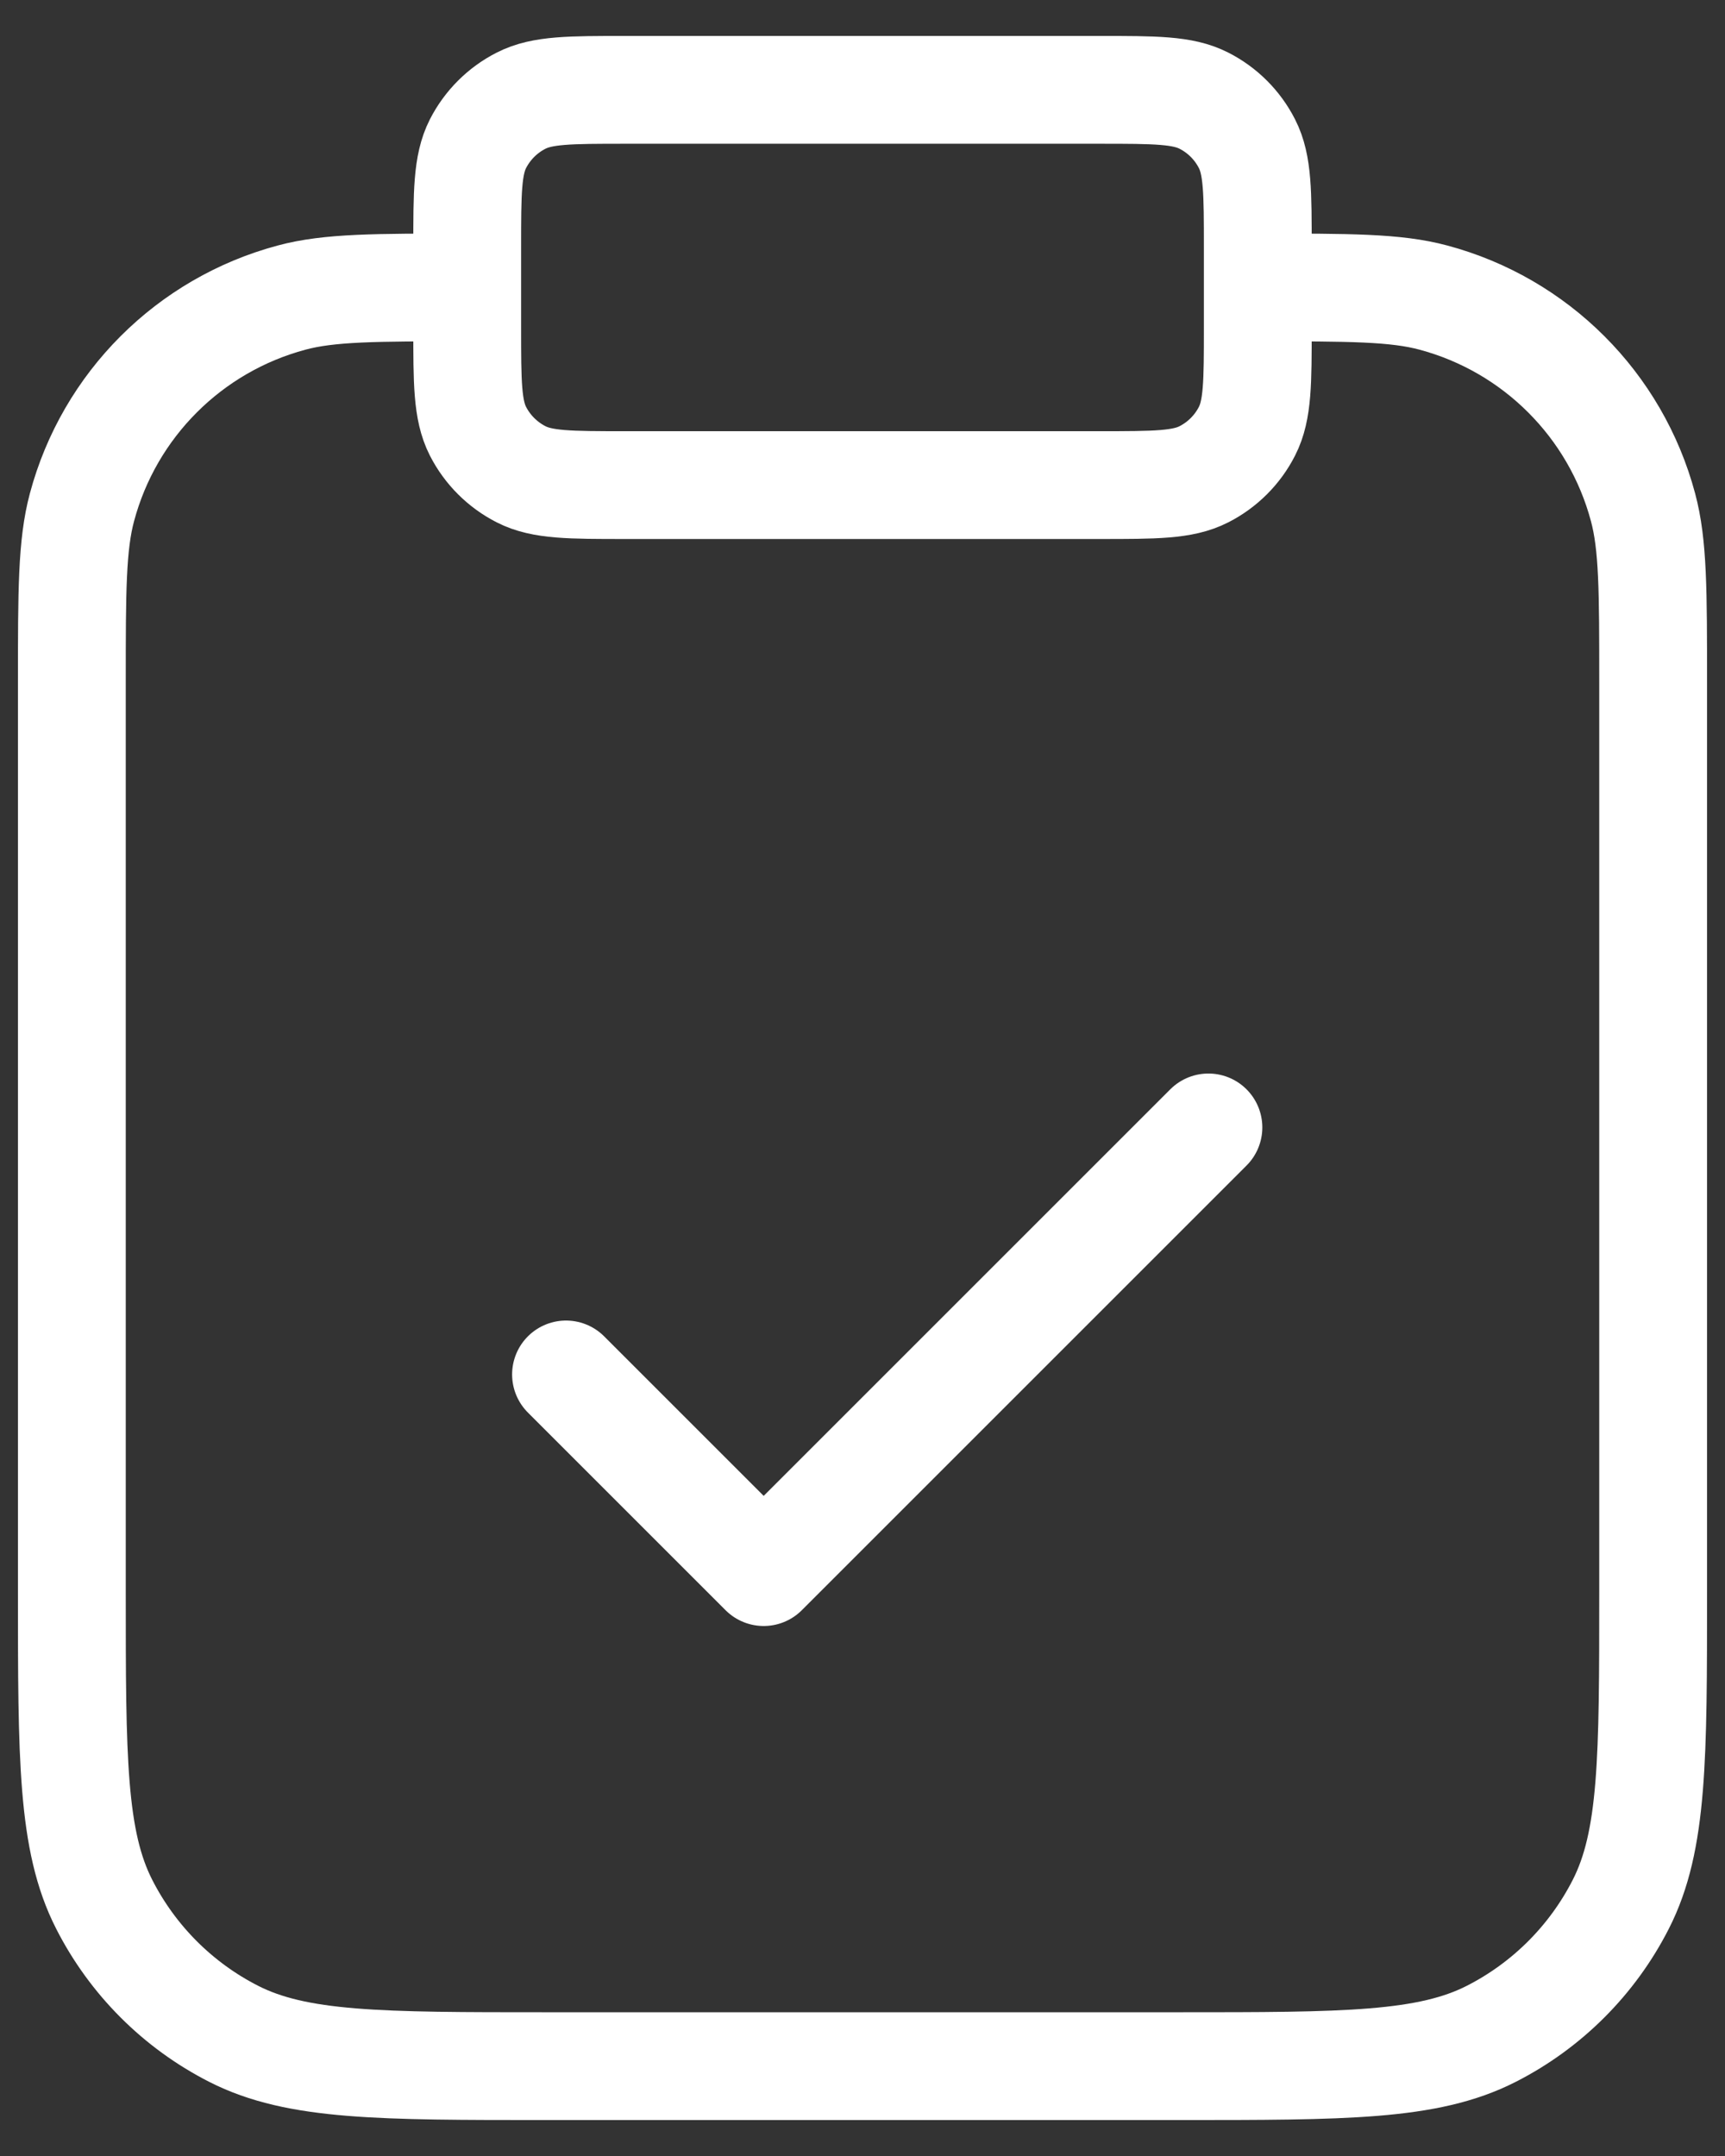 <svg width="32" height="40" viewBox="0 0 32 40" fill="none" xmlns="http://www.w3.org/2000/svg">
<rect x="0" y="0" width="32" height="40" fill="#333333" stroke="none"/>
<path d="M23.333 5.333C25.038 5.333 25.891 5.333 26.59 5.521C28.488 6.029 29.971 7.512 30.479 9.41C30.667 10.109 30.667 10.962 30.667 12.667V29.533C30.667 32.614 30.667 34.154 30.067 35.33C29.54 36.365 28.698 37.207 27.663 37.734C26.487 38.333 24.947 38.333 21.867 38.333H10.133C7.053 38.333 5.513 38.333 4.336 37.734C3.301 37.207 2.46 36.365 1.933 35.33C1.333 34.154 1.333 32.614 1.333 29.533V12.667C1.333 10.962 1.333 10.109 1.521 9.41C2.029 7.512 3.512 6.029 5.41 5.521C6.109 5.333 6.962 5.333 8.667 5.333M10.5 25.5L14.167 29.167L22.417 20.917M11.6 9H20.4C21.427 9 21.94 9 22.332 8.8C22.677 8.624 22.958 8.344 23.133 7.999C23.333 7.607 23.333 7.093 23.333 6.067V4.6C23.333 3.573 23.333 3.06 23.133 2.668C22.958 2.323 22.677 2.042 22.332 1.867C21.94 1.667 21.427 1.667 20.4 1.667H11.6C10.573 1.667 10.06 1.667 9.668 1.867C9.323 2.042 9.042 2.323 8.866 2.668C8.667 3.06 8.667 3.573 8.667 4.6V6.067C8.667 7.093 8.667 7.607 8.866 7.999C9.042 8.344 9.323 8.624 9.668 8.8C10.06 9 10.573 9 11.6 9Z" stroke="white" stroke-width="2" stroke-linecap="round" stroke-linejoin="round"/>
</svg>
